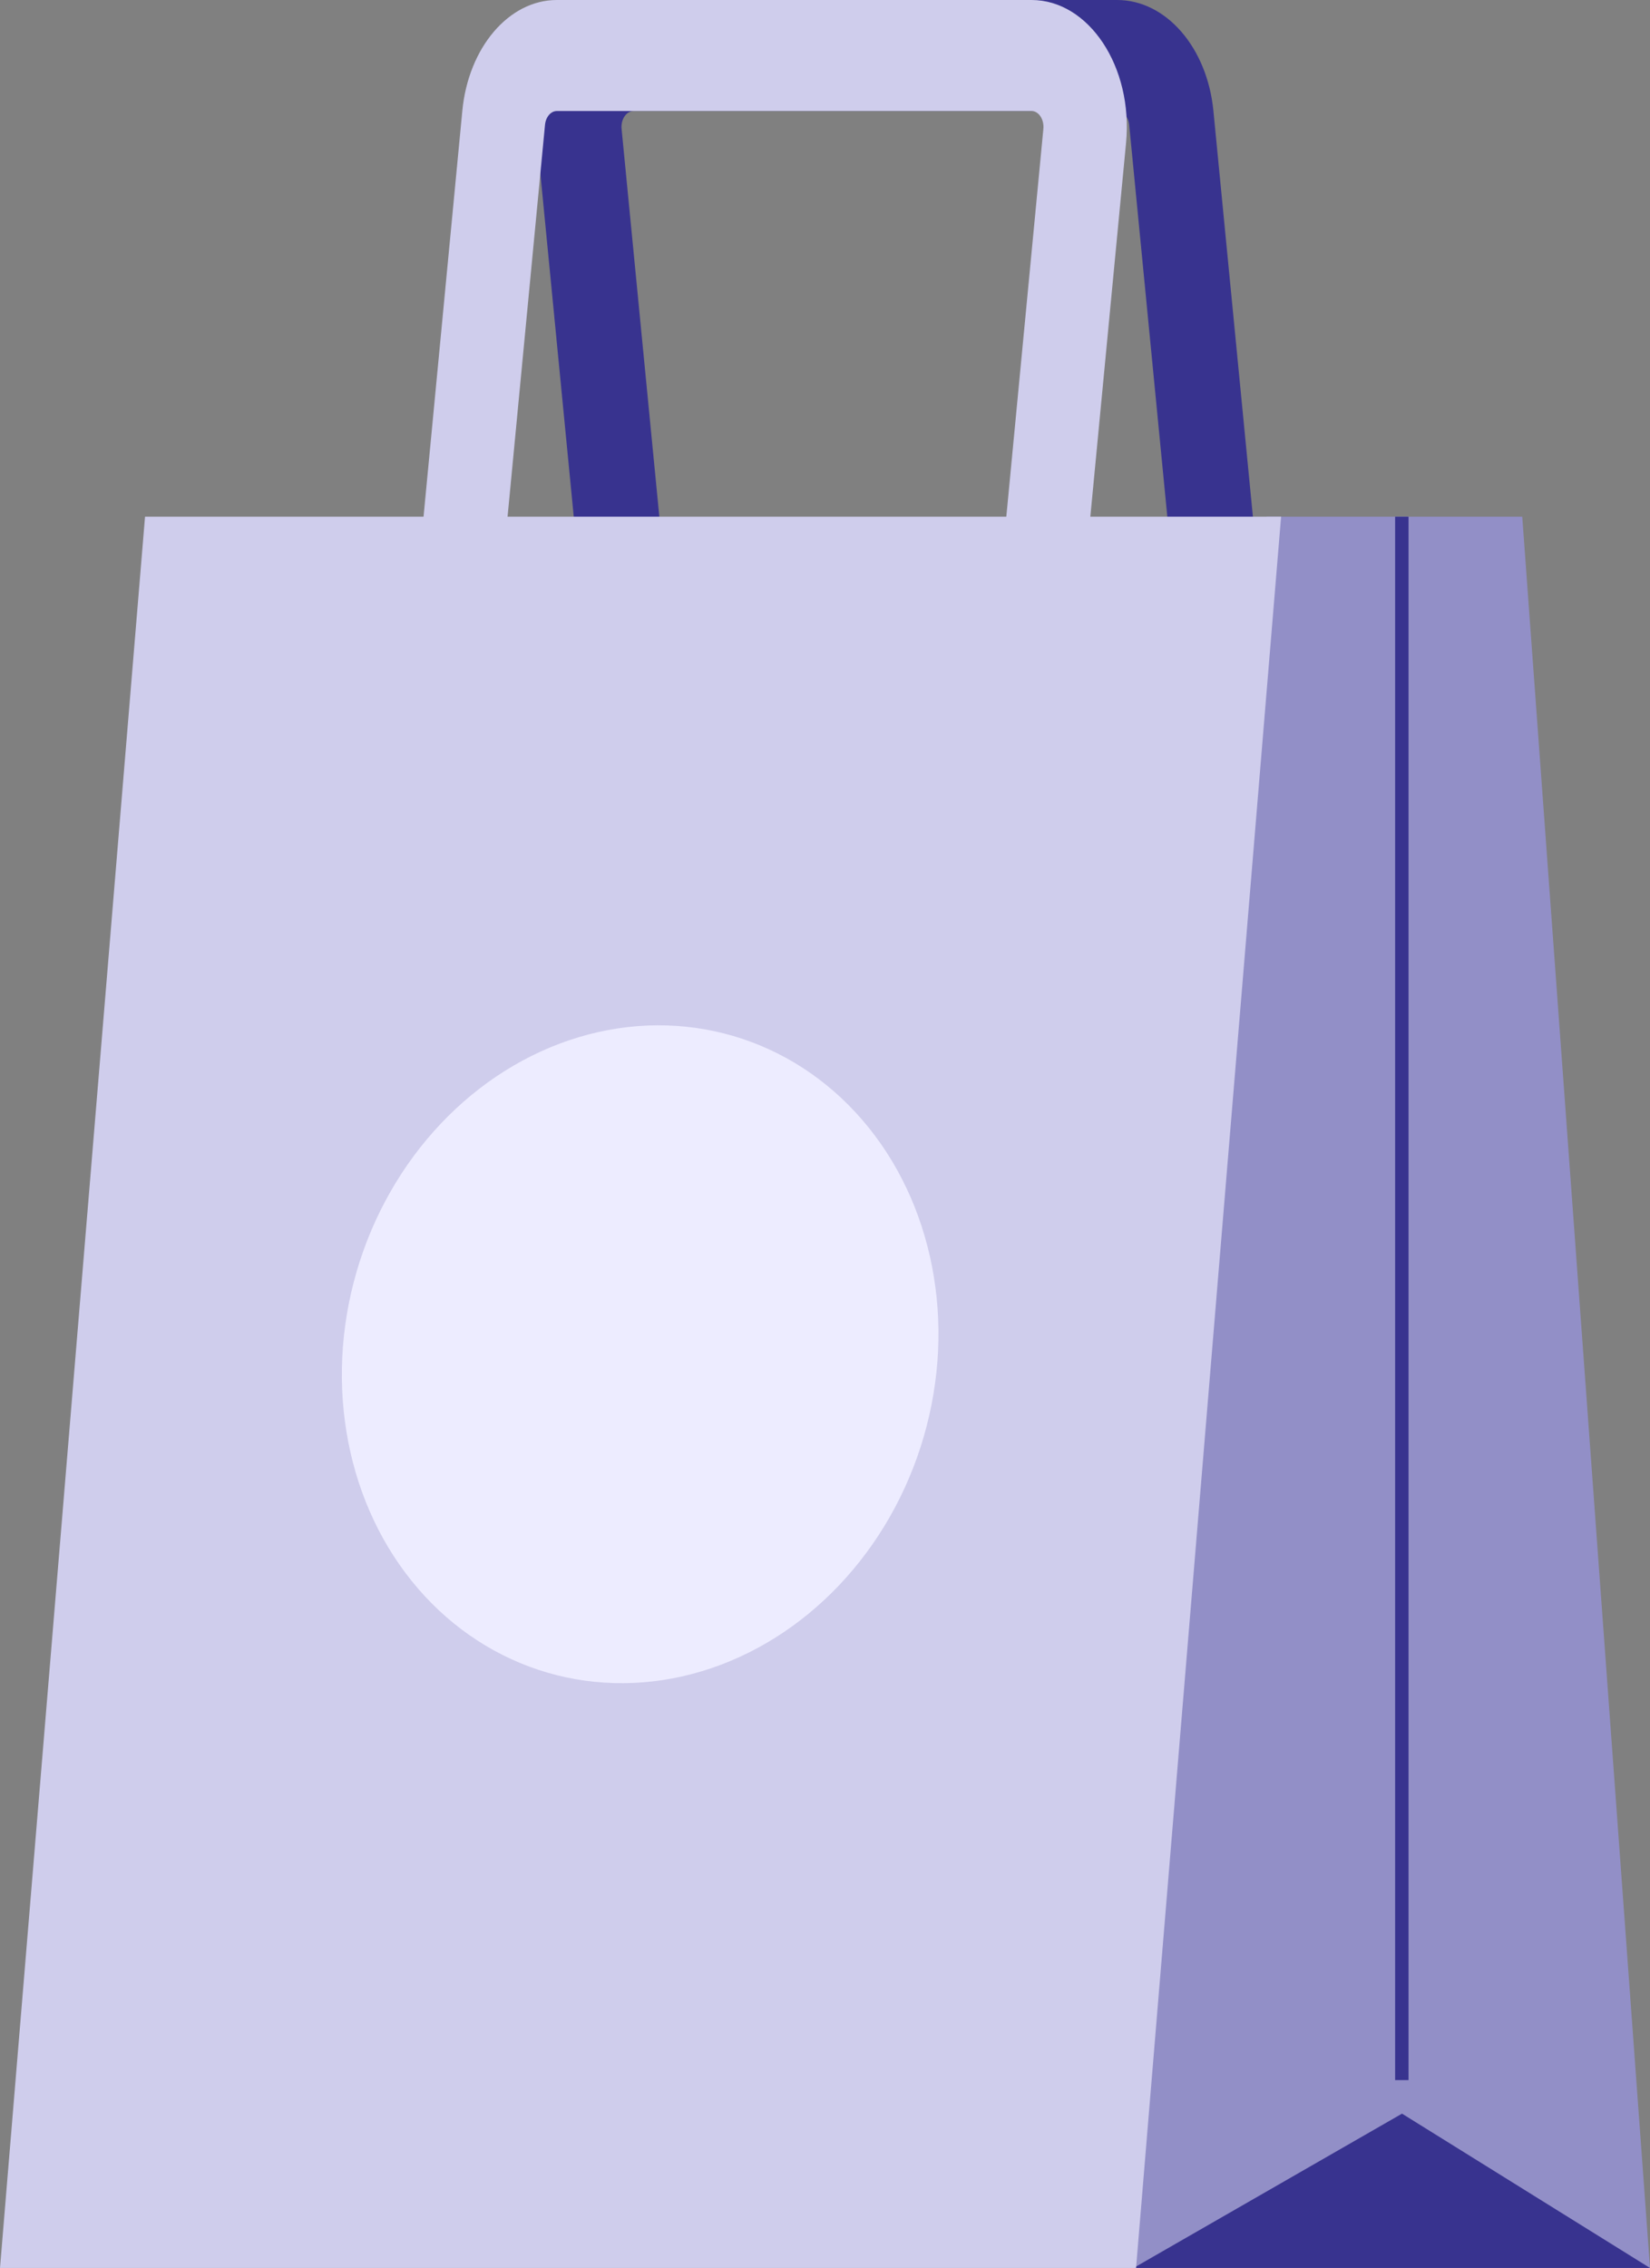 <svg width="246" height="338" fill="none" xmlns="http://www.w3.org/2000/svg"><rect width="100%" height="100%" fill="#808080" stroke="none"/><path fill-rule="evenodd" clip-rule="evenodd" d="M94.467 16.546h72.091c.91 0 1.679.884 1.794 2.065l8.975 92.181c.137 1.413-.705 2.663-1.794 2.663h-72.091c-.91 0-1.679-.885-1.794-2.066l-8.975-92.181c-.137-1.413.705-2.662 1.794-2.662ZM166.558 0c7.283 0 13.43 7.078 14.349 16.522l8.975 92.182c1.1 11.299-5.636 21.296-14.349 21.296h-72.091c-7.283 0-13.43-7.078-14.35-16.522l-8.974-92.182C79.018 9.996 85.754 0 94.468 0h72.09Z" fill="#38338f"/><path d="M246 338h-78l20.86-261h38.093L246 338Z" fill="#928fc7"/><path d="M209.028 315 169 338h77l-36.972-23Z" fill="#38338f"/><path d="M21.623 77H191l-21.623 261H0L21.623 77Z" fill="#cfcdec"/><ellipse cx="95.441" cy="201.826" rx="44.029" ry="49.421" transform="rotate(16.238 95.441 201.826)" fill="#edecff"/><path fill-rule="evenodd" clip-rule="evenodd" d="M153.796 16.546h-70.78c-.894 0-1.648.884-1.761 2.065l-8.812 92.181c-.135 1.413.692 2.663 1.761 2.663h70.78c.894 0 1.649-.885 1.761-2.066l8.812-92.181c.135-1.413-.692-2.662-1.761-2.662ZM83.016 0c-7.15 0-13.186 7.078-14.089 16.522l-8.811 92.182C59.036 120.003 65.649 130 74.204 130h70.78c7.151 0 13.186-7.078 14.089-16.522l8.811-92.182C168.964 9.996 162.351 0 153.796 0h-70.78Z" fill="#cfcdec"/><path fill="#38338f" d="M208 77h2v233h-2z"/></svg>